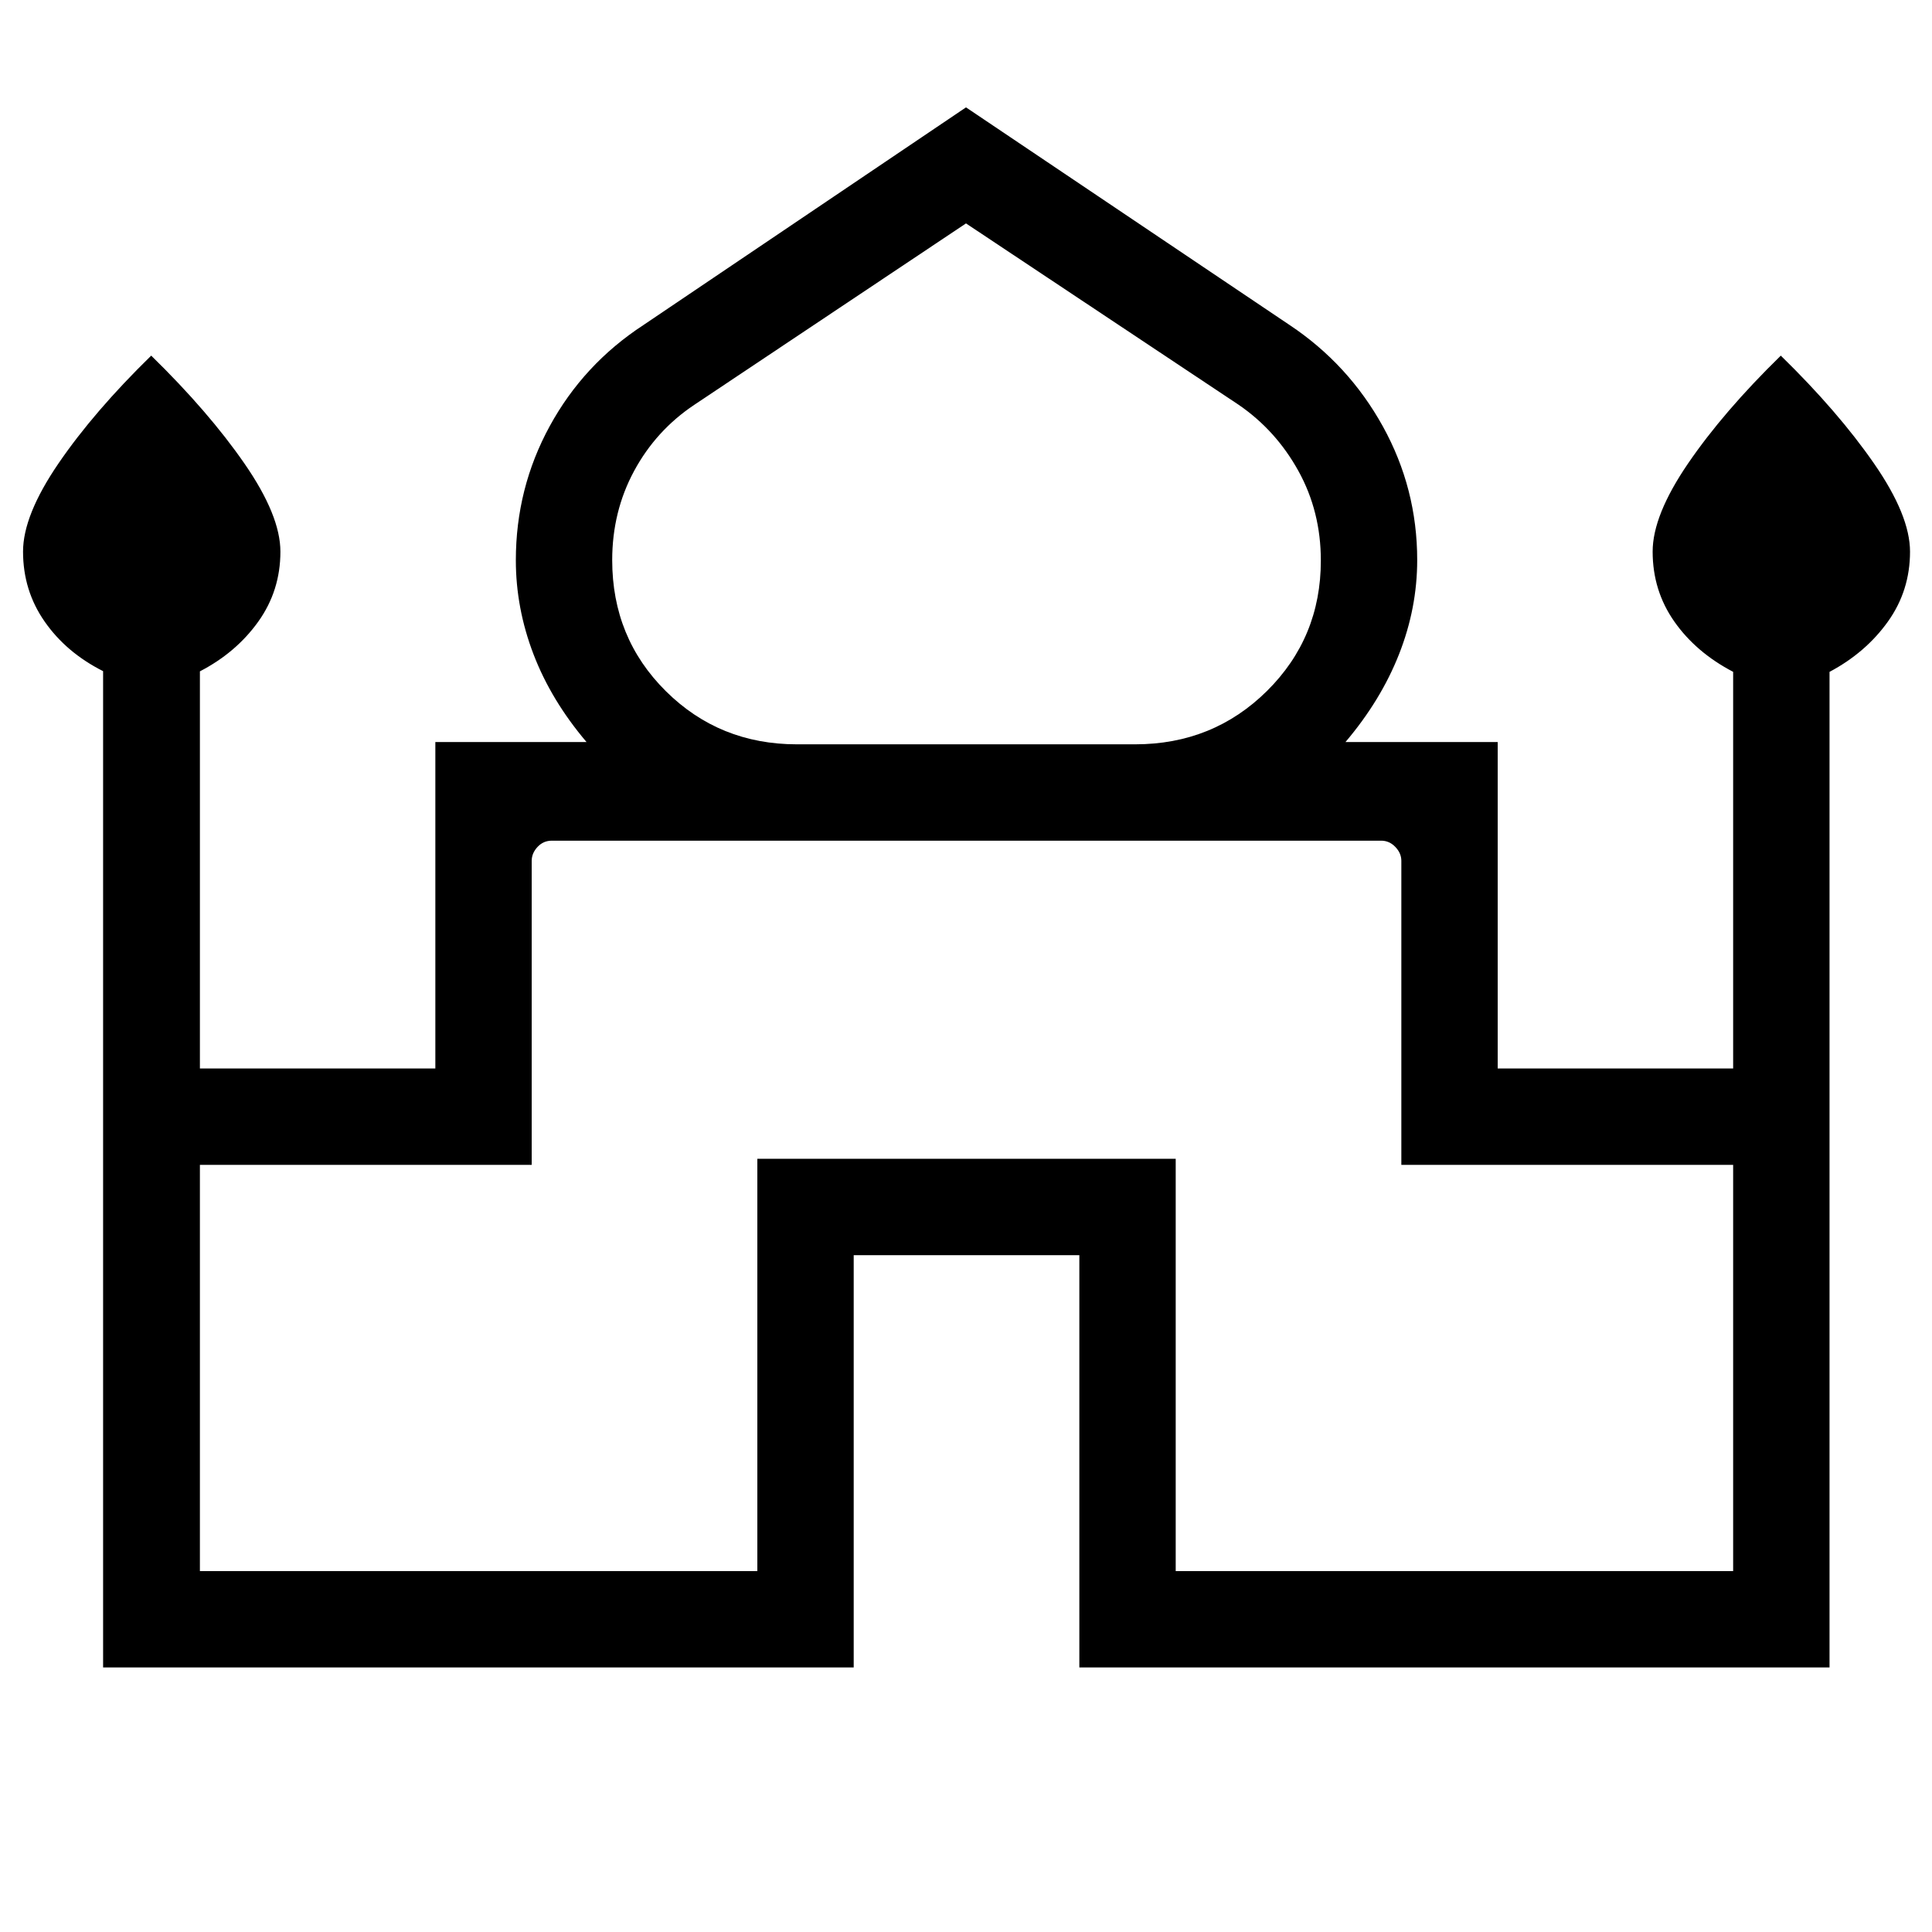 <svg xmlns="http://www.w3.org/2000/svg" height="40" viewBox="0 -960 960 960" width="40"><path d="M51.23-131.45v-495.06q-18.31-9.22-29.04-24.63-10.74-15.4-10.74-34.79 0-18.02 17.59-43.77 17.59-25.75 46.09-53.59 28.5 27.84 46.35 53.64t17.85 43.76q0 19.38-11 34.77-11 15.39-29 24.71v197.33h116.99v-162.21h75.12q-17.58-20.72-26.35-43.63-8.77-22.9-8.77-46.71 0-35.75 16.81-66.58t46.59-50.28L480-906.65l160.81 108.16q29.25 19.48 46.32 50.35t17.07 66.4q0 23.92-9.03 46.82-9.03 22.91-26.61 43.63h75.64v162.21h116.99v-197.09q-18.52-9.68-29.26-25.03-10.74-15.34-10.74-34.73 0-18.02 17.59-43.77 17.59-25.75 46.09-53.59 28.5 27.84 46.35 53.64 17.86 25.8 17.86 43.76 0 19.38-11 34.77-11 15.39-29 24.97v494.7H536.32v-204.87H424.2v204.87H51.23ZM396-590.15h168q38.75 0 65.54-26.5 26.78-26.5 26.78-64.82 0-24.36-11.15-44.52-11.14-20.15-29.7-32.88L480-848.99l-135.02 90.15q-19.01 12.7-29.89 32.85-10.89 20.16-10.89 44.32 0 38.65 26.64 65.09 26.63 26.43 65.16 26.43ZM99.33-179.33h276.99V-384.2H584.2v204.87h276.99v-201.86H696.32v-151.08q0-3.78-2.98-6.89t-7.02-3.11H274.21q-4.24 0-7.12 3.11-2.89 3.11-2.89 6.89v151.08H99.33v201.86ZM480-542.27Zm0-47.88Zm0-1.14Z"/></svg>
